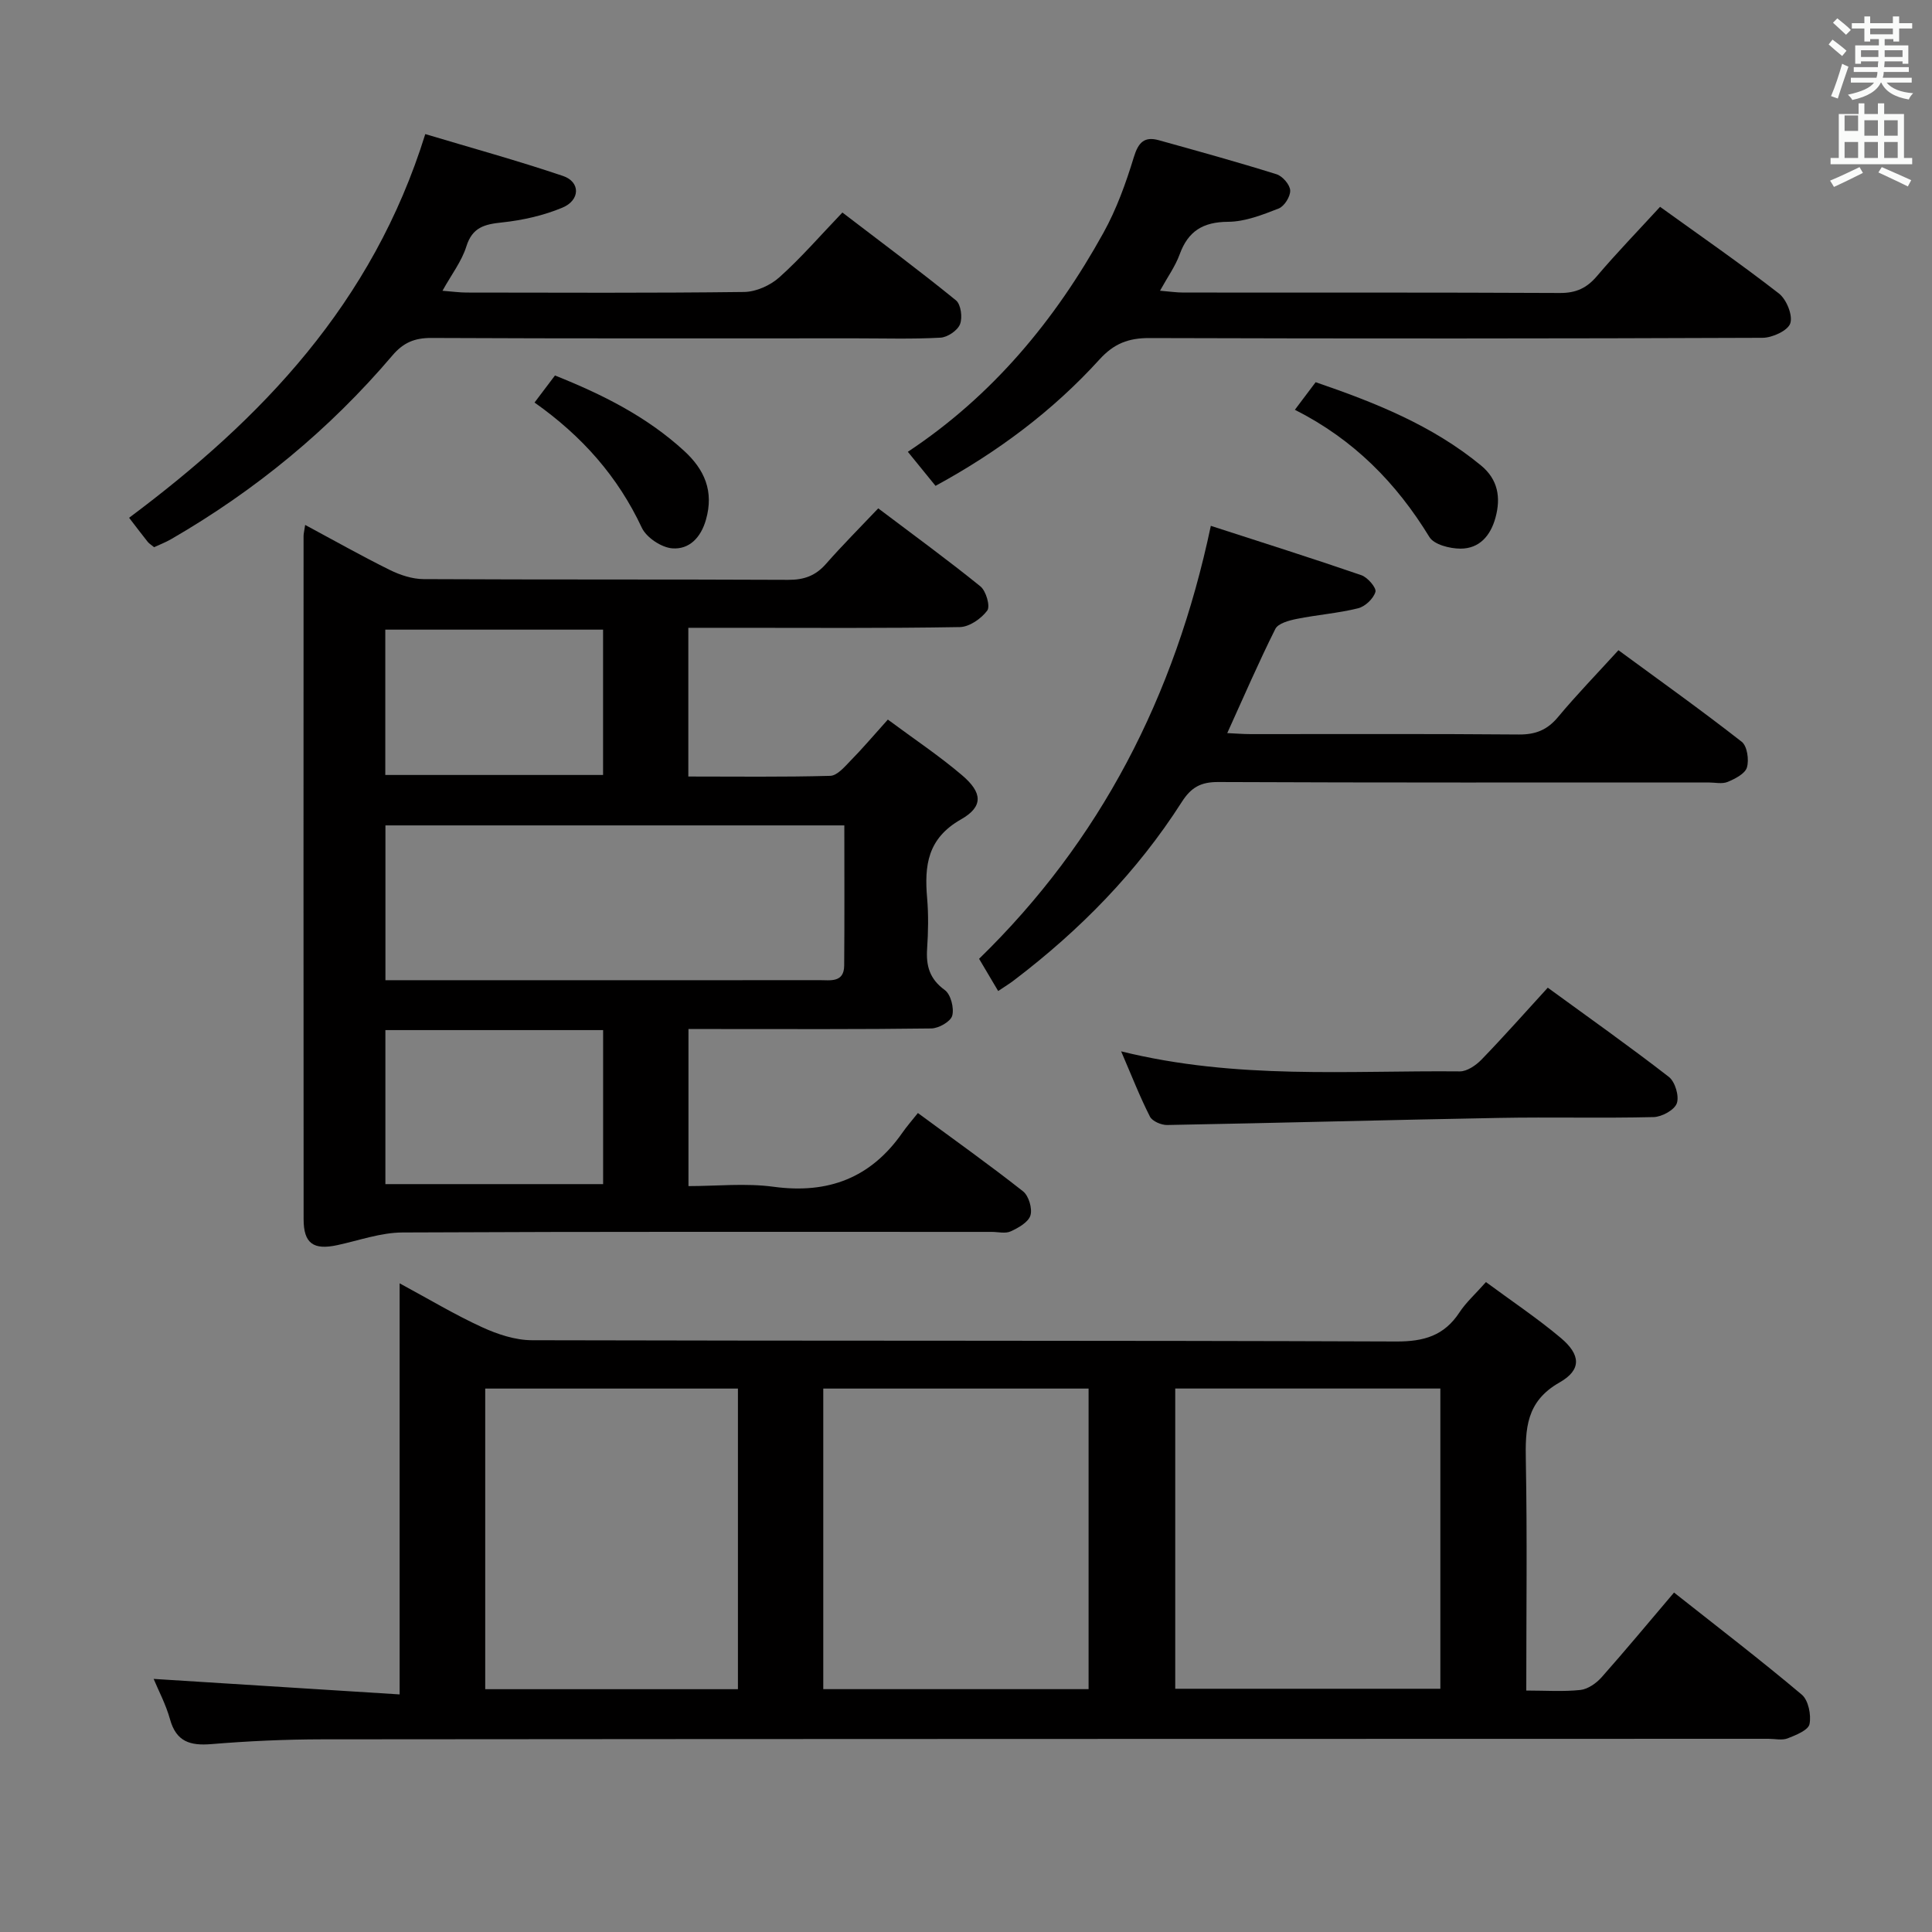 <svg enable-background="new 0 0 400 400" viewBox="0 0 400 400" xmlns="http://www.w3.org/2000/svg"><rect x="0" y="0" width="400" height="400" fill="#808080" stroke="none"/><path d="m378.6 9.2.8-1c.9.7 1.9 1.4 2.9 2.3l-.9 1.1c-1.1-.9-2-1.7-2.8-2.4zm.5 10.7c.9-2.1 1.6-4.3 2.3-6.7.4.2.8.4 1.3.6-.7 2.1-1.5 4.3-2.2 6.6zm.4-15.2.9-.9c1 .8 2 1.6 2.8 2.4l-1 1c-1-.9-1.9-1.8-2.7-2.5zm12.5-1.3h1.2v1.4h2.7v1.1h-2.7v2.7h-1.2v-.5h-1.8v1.3h4.9v3.8h-1.2v-.5h-3.7c0 .4-.1.9-.1 1.2h5.1v1h-5.2c0 .5-.1.9-.2 1.2h6v1h-5.2c1.1 1.3 2.9 2 5.5 2.2-.4.4-.7.8-.9 1.3-2.9-.5-4.8-1.6-5.7-3.5h-.1c-.8 1.7-2.7 2.9-5.9 3.6-.2-.4-.6-.8-.9-1.1 2.8-.6 4.6-1.4 5.4-2.5h-4.8v-1h5.3c.1-.3.2-.7.2-1.2h-4.9v-1h5c0-.4 0-.8.1-1.2h-3.6v.5h-1.2v-3.8h4.9v-1.3h-1.8v.5h-1.2v-2.7h-2.6v-1.1h2.6v-1.4h1.2v1.4h4.7v-1.4zm-6.7 8.4h3.6c0-.4 0-.9 0-1.4h-3.6zm1.9-4.7h4.7v-1.2h-4.7zm6.7 3.3h-3.7v1.4h3.7z" fill="#fafbfa"/><path d="m384.7 21.4h1.3v2.2h2.8v-2.2h1.3v2.2h4.1v9.1h1.7v1.3h-16.9v-1.3h1.7v-9.1h4.1v-2.2zm.3 13.2.7 1.2c-1.8.9-3.8 1.9-6 2.9-.2-.4-.5-.8-.8-1.3 2.4-1 4.4-2 6.1-2.8zm-3.1-7.5h2.8v-3.2h-2.8v4.2zm0 5.6h2.8v-3.3h-2.8zm4.1-4.6h2.8v-3.2h-2.8zm0 4.6h2.8v-3.3h-2.8zm3.6 1.9c2.1.9 4.1 1.8 6.1 2.7l-.7 1.3c-2.2-1.1-4.2-2-6.1-2.9zm3.3-9.7h-2.8v3.2h2.8zm-2.8 7.8h2.8v-3.3h-2.8z" fill="#fafbfa"/><g fill="#010000"><path d="m346.59 329.72c9.08 7.18 17.93 13.96 26.45 21.14 1.37 1.15 1.98 4.2 1.6 6.1-.26 1.26-2.82 2.28-4.53 2.95-1.16.45-2.63.09-3.97.09-99.82.02-199.63.02-299.45.11-7.65.01-15.31.36-22.93.99-4.39.36-7.27-.49-8.56-5.14-.87-3.12-2.43-6.04-3.39-8.36 16.87 1.06 33.68 2.12 50.93 3.21 0-28.86 0-56.46 0-85.11 6.13 3.31 11.45 6.51 17.06 9.08 3.2 1.47 6.88 2.69 10.34 2.7 59.66.16 119.31.03 178.97.26 5.73.02 9.91-1.22 13.06-6.03 1.35-2.06 3.25-3.75 5.48-6.27 5.25 3.88 10.6 7.45 15.49 11.56 4.13 3.47 4.36 6.6-.25 9.22-6.98 3.96-7.11 9.64-6.98 16.34.29 15.62.09 31.26.09 47.45 3.99 0 7.63.26 11.2-.12 1.56-.17 3.29-1.39 4.39-2.62 4.97-5.61 9.75-11.37 15-17.55zm-176.14 20h54.93c0-20.94 0-41.6 0-62.23-18.52 0-36.59 0-54.93 0zm72.87-.08h54.89c0-20.94 0-41.51 0-62.16-18.47 0-36.55 0-54.89 0zm-90.54-62.15c-17.8 0-35.02 0-52.32 0v62.24h52.32c0-20.82 0-41.37 0-62.24z"/><path d="m183.82 148.98c5.34 3.97 10.6 7.47 15.37 11.53 4.23 3.6 4.45 6.48-.25 9.15-6.92 3.94-7.57 9.54-6.99 16.27.3 3.47.23 7.01 0 10.49-.24 3.57.52 6.28 3.66 8.56 1.24.9 1.96 3.73 1.54 5.3-.33 1.23-2.8 2.63-4.34 2.65-14.83.2-29.66.12-44.49.12-1.81 0-3.62 0-5.78 0v32.52c5.82 0 11.83-.65 17.64.14 11.27 1.52 20.08-1.81 26.61-11.14.95-1.37 2.06-2.63 3.25-4.13 7.7 5.67 14.87 10.77 21.77 16.21 1.18.93 1.96 3.57 1.53 4.99-.43 1.41-2.49 2.57-4.08 3.3-1.1.51-2.62.11-3.95.11-40.66 0-81.31-.08-121.97.12-4.5.02-9 1.65-13.49 2.62-4.94 1.07-6.99-.33-6.99-5.36-.04-47.15-.02-94.31-.01-141.46 0-.49.14-.98.33-2.29 6.01 3.23 11.7 6.44 17.54 9.33 2.13 1.05 4.65 1.88 6.99 1.89 25.16.13 50.32.03 75.48.15 3.28.02 5.67-.85 7.82-3.3 3.39-3.86 7.03-7.5 10.82-11.5 7.5 5.66 14.47 10.74 21.16 16.16 1.17.95 2.07 4.11 1.41 5-1.24 1.67-3.69 3.38-5.67 3.42-15.49.27-30.99.15-46.48.15-3.14 0-6.28 0-9.74 0v30.79c9.86 0 19.63.13 29.38-.14 1.44-.04 2.97-1.86 4.19-3.12 2.44-2.47 4.69-5.14 7.74-8.53zm-9.01 21.91c-32.05 0-63.57 0-95.01 0v32.05h43.85c15.33 0 30.67.01 46-.01 2.26 0 5.1.57 5.13-3.03.08-9.63.03-19.24.03-29.01zm-49.94 42.38c-15.25 0-30.01 0-45.08 0v31.89h45.08c0-10.73 0-21.03 0-31.89zm-.01-82.91c-15.34 0-30.19 0-45.09 0v30.09h45.09c0-10.17 0-19.95 0-30.09z"/><path d="m206.66 205.18c-1.41-2.38-2.5-4.23-3.95-6.67 25.05-24.39 40.49-54.17 47.98-89.64 10.56 3.42 20.91 6.69 31.17 10.22 1.3.45 3.15 2.62 2.91 3.45-.41 1.4-2.13 3.04-3.6 3.4-4.16 1.03-8.5 1.35-12.71 2.2-1.59.32-3.84.92-4.42 2.08-3.47 6.94-6.55 14.07-9.95 21.56 1.73.08 3.31.21 4.88.21 18.5.01 37-.08 55.49.08 3.48.03 5.9-.95 8.12-3.62 3.83-4.6 8.01-8.9 12.5-13.83 8.59 6.3 17.2 12.45 25.53 18.96 1.13.89 1.54 3.74 1.07 5.32-.39 1.3-2.46 2.35-4 2.99-1.14.47-2.63.11-3.96.11-33.83 0-67.66.06-101.49-.09-3.62-.02-5.62 1.1-7.56 4.14-9.24 14.47-21.1 26.55-34.74 36.91-.89.69-1.87 1.28-3.27 2.22z"/><path d="m343.7 42.82c8.27 5.96 16.61 11.73 24.6 17.94 1.57 1.22 2.91 4.5 2.36 6.18-.49 1.51-3.72 2.99-5.75 3-42.31.17-84.62.18-126.94.05-4.33-.01-7.33 1.13-10.33 4.43-9.67 10.65-21.09 19.17-33.95 26.17-2.02-2.49-3.79-4.66-5.73-7.05 17.55-11.63 30.49-27.25 40.5-45.35 2.71-4.89 4.65-10.29 6.29-15.66.93-3.05 2.18-4.33 5.17-3.5 8.15 2.27 16.31 4.52 24.38 7.05 1.24.39 2.77 2.16 2.82 3.35.06 1.25-1.22 3.29-2.39 3.74-3.36 1.31-6.95 2.73-10.46 2.75-5.21.03-8.29 1.93-10.04 6.76-.89 2.44-2.47 4.63-4.06 7.51 2.01.17 3.43.38 4.84.38 25.99.02 51.97-.04 77.96.09 3.33.02 5.57-1.02 7.69-3.53 4.09-4.81 8.5-9.36 13.04-14.31z"/><path d="m88.05 27.76c9.58 2.87 19.13 5.5 28.51 8.67 3.63 1.22 3.6 5.02-.14 6.57-3.91 1.63-8.23 2.6-12.45 3.05-3.63.38-6.17.98-7.42 4.98-.95 3.05-3.04 5.75-4.94 9.17 2.15.17 3.57.37 5 .37 19.15.02 38.3.12 57.45-.12 2.48-.03 5.43-1.36 7.3-3.04 4.45-3.98 8.38-8.53 13.05-13.41 8.16 6.24 15.97 12.05 23.51 18.18 1.03.84 1.39 3.57.84 4.95-.51 1.3-2.58 2.7-4.04 2.78-5.81.32-11.65.14-17.48.14-29.31 0-58.62.06-87.92-.08-3.49-.02-5.84.98-8.08 3.63-13.05 15.35-28.4 27.97-45.85 38.05-1.13.65-2.36 1.12-3.49 1.64-.58-.48-1.02-.74-1.32-1.11-1.24-1.55-2.43-3.14-3.85-4.98 27.42-20.47 50.4-44.33 61.32-79.44z"/><path d="m232.12 217.67c23.9 5.91 47.07 3.93 70.12 4.15 1.5.01 3.33-1.25 4.48-2.43 4.61-4.76 9-9.73 13.73-14.9 8.56 6.24 16.96 12.18 25.07 18.47 1.29 1 2.17 3.97 1.65 5.46-.49 1.39-3.1 2.82-4.81 2.86-10.64.26-21.3-.03-31.95.17-22.92.42-45.85 1.05-68.77 1.47-1.21.02-3.07-.78-3.56-1.74-2.09-4.11-3.76-8.41-5.96-13.51z"/><path d="m268.09 84.84c1.69-2.25 2.88-3.83 4.3-5.71 12.17 4.17 24.11 8.89 34.25 17.25 3.5 2.89 4.13 6.62 2.98 10.81-1.02 3.72-3.32 6.41-7.26 6.4-2.2-.01-5.46-.83-6.42-2.41-6.83-11.17-15.63-20.17-27.85-26.34z"/><path d="m110.67 83.34c1.55-2.06 2.83-3.75 4.23-5.6 9.88 3.94 19.01 8.53 26.72 15.59 4.25 3.88 6.22 8.38 4.54 14.27-1.06 3.73-3.47 6.19-6.96 5.93-2.26-.17-5.36-2.23-6.32-4.27-4.95-10.56-12.29-18.91-22.21-25.92z"/></g></svg>